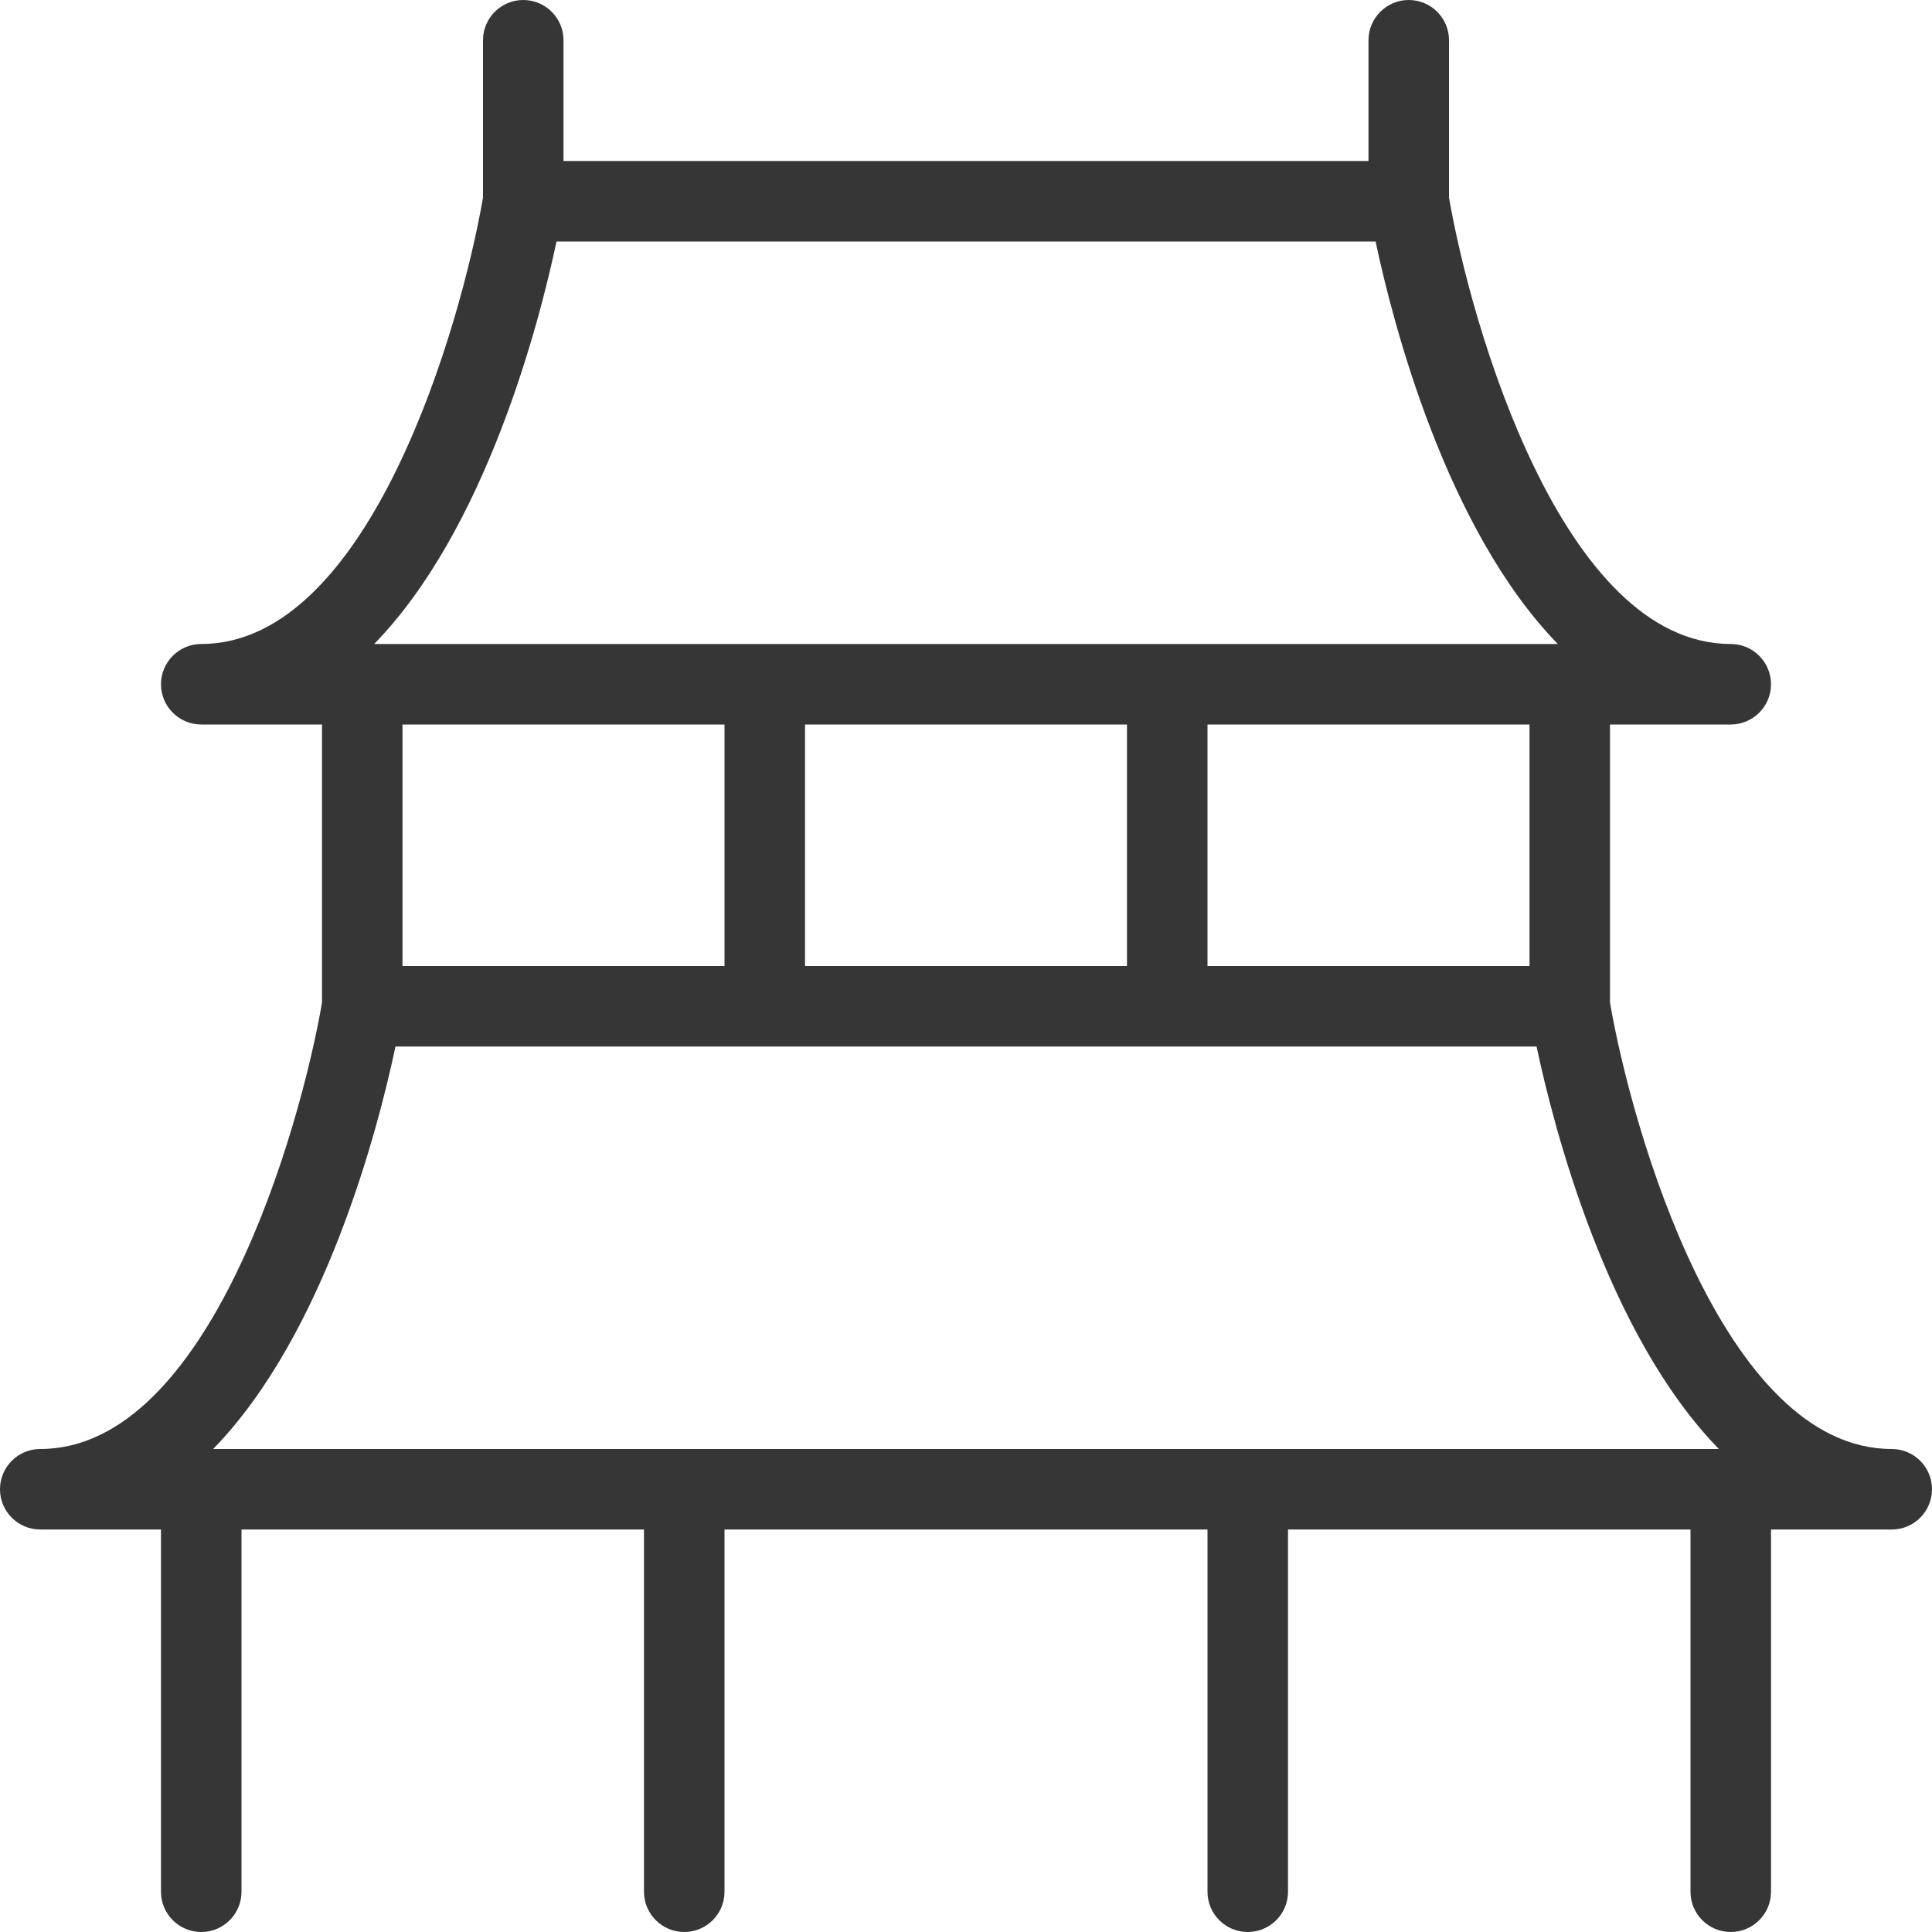 <svg width="40" height="40" viewBox="0 0 40 40" fill="none" xmlns="http://www.w3.org/2000/svg">
<g clip-path="url(#clip0_1690_5406)">
<path d="M39.167 30C35.675 30 33.785 23.385 33.333 20.757V15H35.833C36.293 15 36.667 14.627 36.667 14.167C36.667 13.707 36.293 13.333 35.833 13.333C32.342 13.333 30.452 6.718 30 4.09V0.833C30 0.373 29.627 0 29.167 0C28.707 0 28.333 0.373 28.333 0.833V3.333H11.667V0.833C11.667 0.373 11.293 0 10.833 0C10.373 0 10 0.373 10 0.833V4.09C9.548 6.718 7.658 13.333 4.167 13.333C3.707 13.333 3.333 13.707 3.333 14.167C3.333 14.627 3.707 15 4.167 15H6.667V20.757C6.215 23.385 4.325 30 0.833 30C0.373 30 0 30.373 0 30.833C0 31.293 0.373 31.667 0.833 31.667H3.333V39.167C3.333 39.627 3.707 40 4.167 40C4.627 40 5 39.627 5 39.167V31.667H13.333V39.167C13.333 39.627 13.707 40 14.167 40C14.627 40 15 39.627 15 39.167V31.667H25V39.167C25 39.627 25.373 40 25.833 40C26.293 40 26.667 39.627 26.667 39.167V31.667H35V39.167C35 39.627 35.373 40 35.833 40C36.293 40 36.667 39.627 36.667 39.167V31.667H39.167C39.627 31.667 40 31.293 40 30.833C40 30.373 39.627 30 39.167 30ZM31.667 20H25V15H31.667V20ZM16.667 20V15H23.333V20H16.667ZM11.522 5H28.48C28.837 6.687 29.937 10.955 32.253 13.333H7.747C10.063 10.955 11.165 6.687 11.522 5ZM15 15V20H8.333V15H15ZM8.188 21.667H31.813C32.17 23.353 33.27 27.622 35.587 30H4.413C6.73 27.622 7.832 23.353 8.188 21.667Z" fill="#363636"/>
</g>
<defs>
<clipPath id="clip0_1690_5406">
<rect width="40" height="40" fill="white"/>
</clipPath>
</defs>
</svg>
